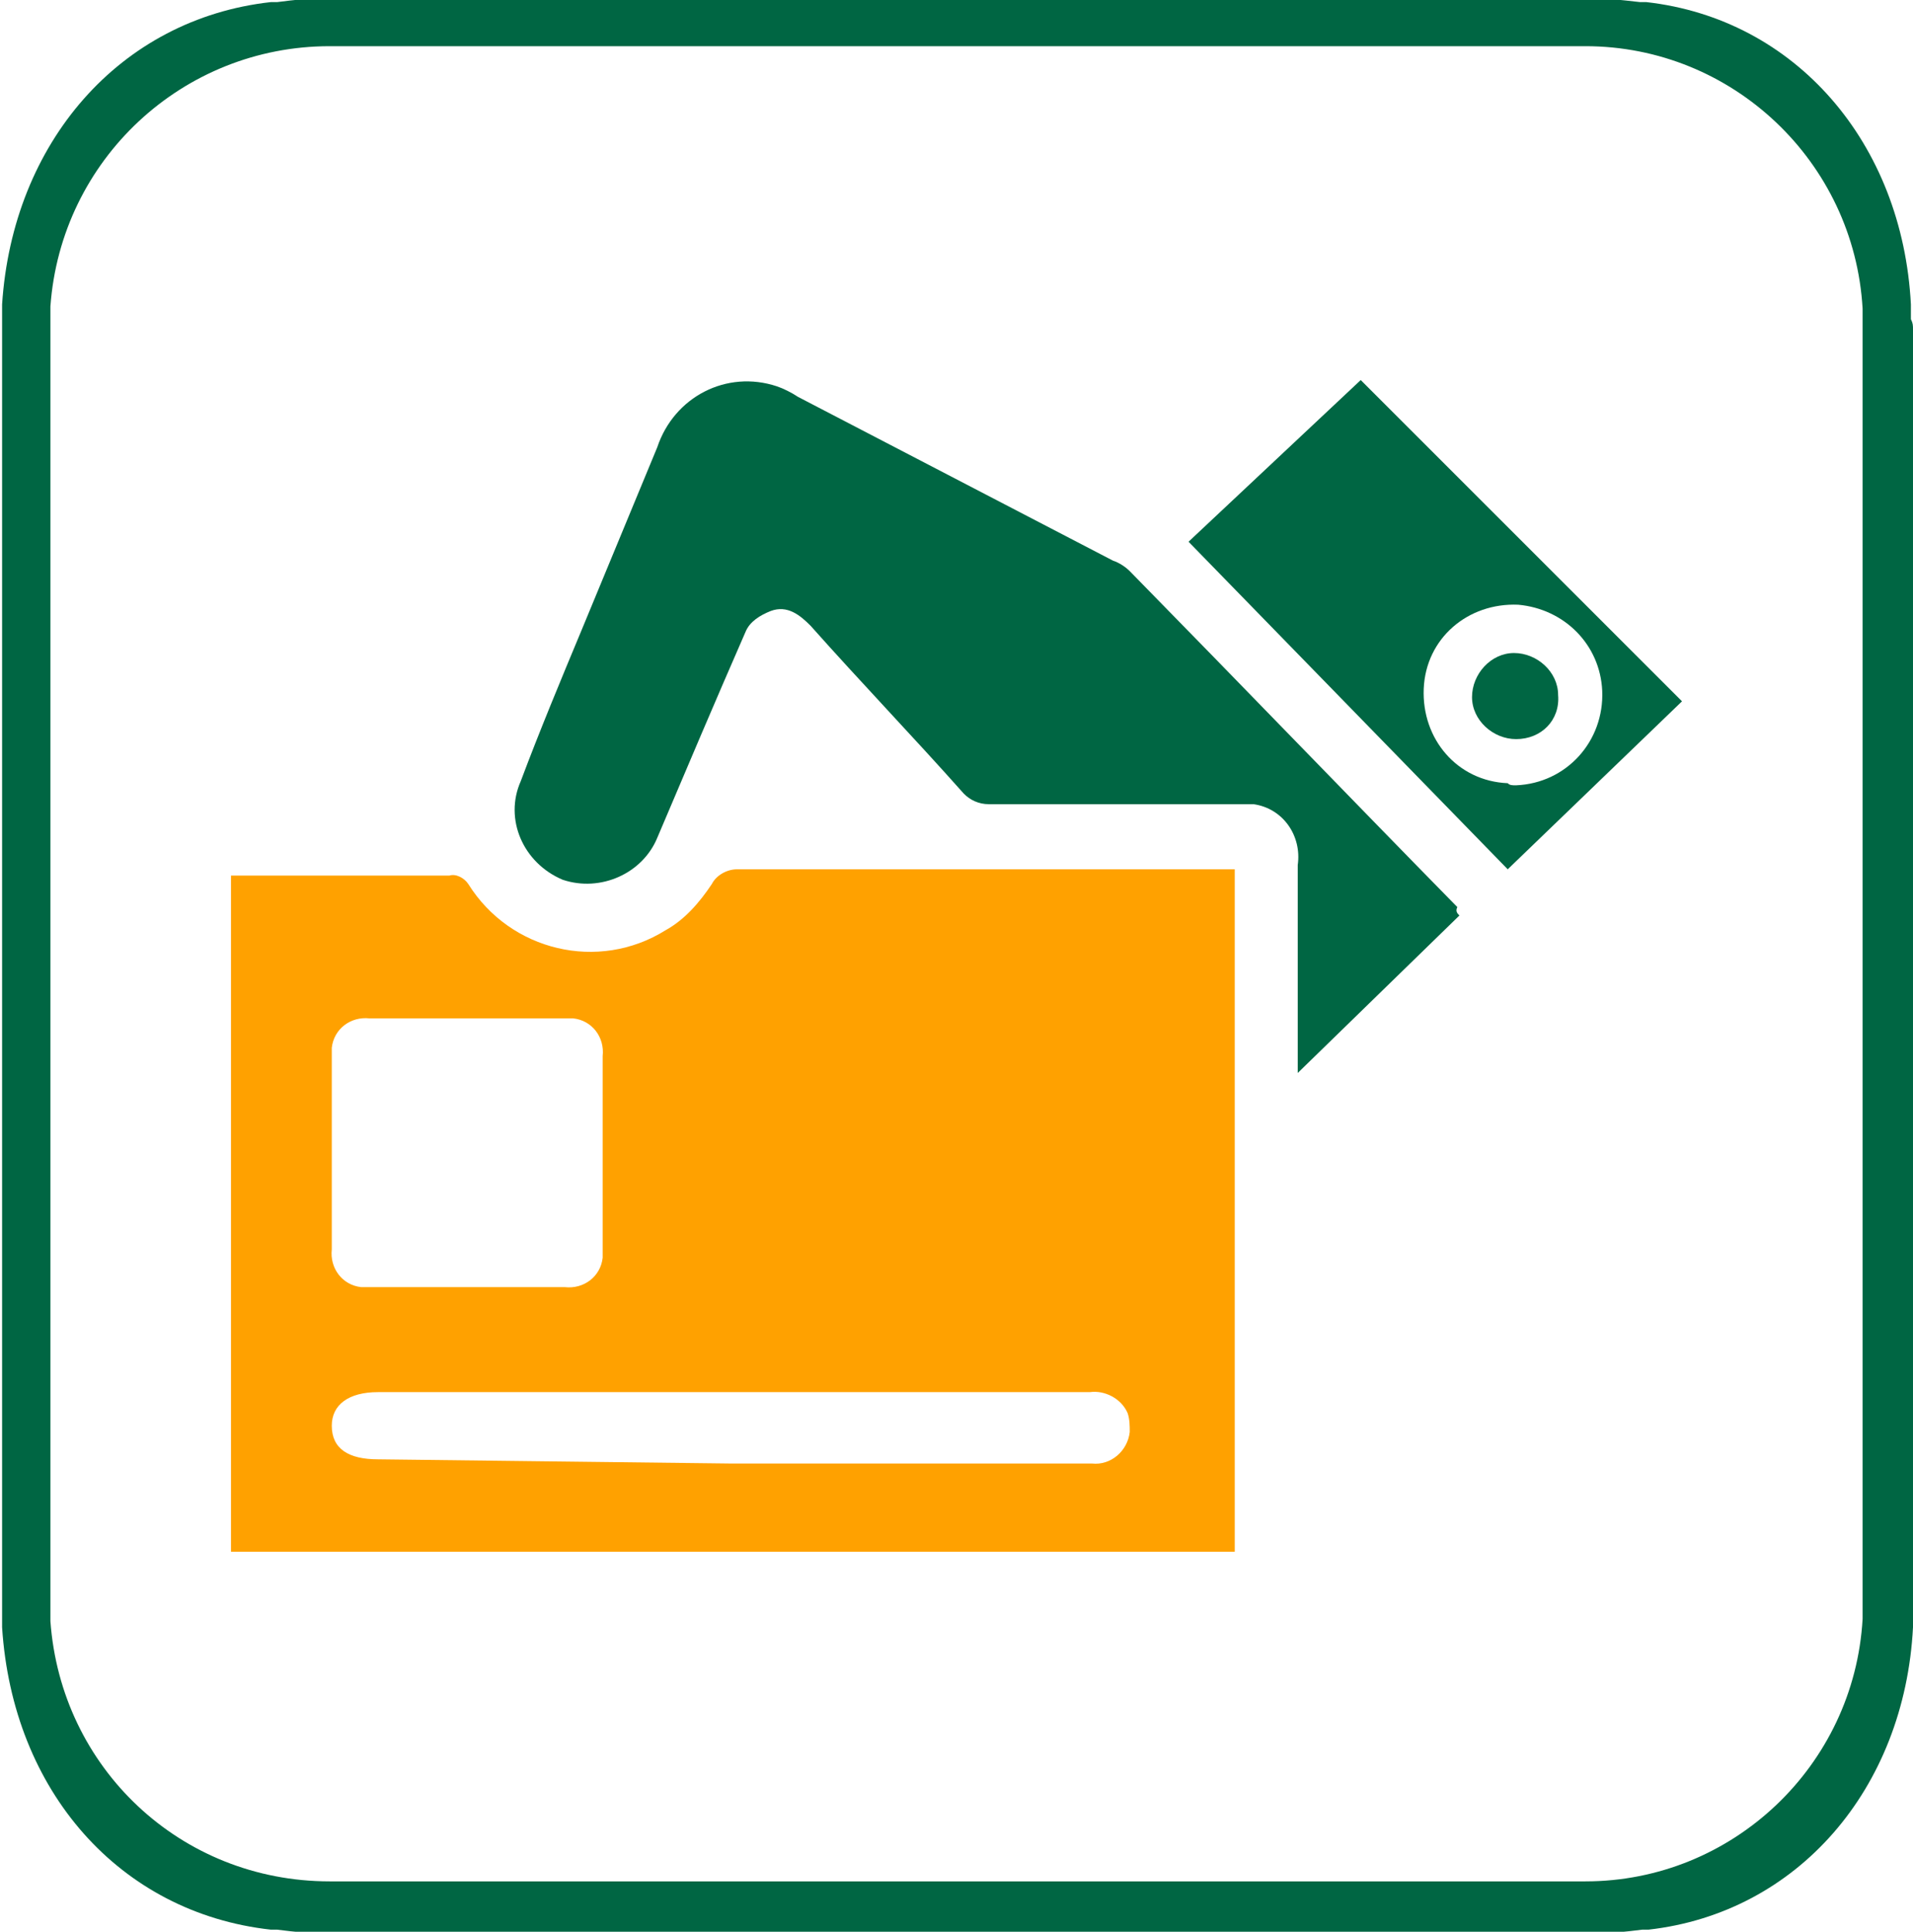 <?xml version="1.0" encoding="utf-8"?>
<!-- Generator: Adobe Illustrator 19.1.0, SVG Export Plug-In . SVG Version: 6.00 Build 0)  -->
<svg version="1.1" id="Layer_1" xmlns="http://www.w3.org/2000/svg" xmlns:xlink="http://www.w3.org/1999/xlink" x="0px" y="0px"
	 width="91.1px" height="92px" viewBox="-259 351 91.1 92" style="enable-background:new -259 351 91.1 92;" xml:space="preserve">
<style type="text/css">
	.st0{fill:#006643;}
	.st1{fill:#FFA100;}
</style>
<title>Asset 1</title>
<g id="Layer_2">
	<path class="st0" d="M-168,366.2c0-0.1,0-0.2,0-0.4c0-0.1,0-0.2,0-0.3c-0.4-7.7-5.5-13.6-12.6-14.4c-0.1,0-0.2,0-0.3,0
		c-0.9-0.1-1.7-0.2-2.6-0.2h-59.8c-0.9,0-1.7,0.1-2.5,0.2c-0.1,0-0.2,0-0.3,0c-7.2,0.8-12.3,6.7-12.8,14.4c0,0.1,0,0.2,0,0.3
		s0,0.2,0,0.4s0,0.2,0,0.4v60.8c0,0.1,0,0.2,0,0.4c0,0.1,0,0.2,0,0.4s0,0.2,0,0.3c0.5,7.8,5.6,13.6,12.8,14.4h0.3
		c0.8,0.1,1.7,0.2,2.6,0.2h59.8c0.9,0,1.8-0.1,2.6-0.2h0.2h0.1c7.1-0.8,12.2-6.7,12.6-14.4c0-0.1,0-0.2,0-0.3s0-0.2,0-0.4v-61.1
		C-167.9,366.5-167.9,366.4-168,366.2z M-256.6,428.2c0-0.1,0-0.2,0-0.3c0-0.1,0-0.2,0-0.3c0-0.1,0-0.3,0-0.4v-60.6
		c0-0.1,0-0.3,0-0.4c0-0.1,0-0.2,0-0.3c0-0.1,0-0.2,0-0.3c0.5-7,6.3-12.4,13.3-12.4h59.8c7,0,12.8,5.5,13.2,12.5c0,0.1,0,0.1,0,0.2
		c0,0.1,0,0.2,0,0.3c0,0.1,0,0.3,0,0.4v60.6c0,0.1,0,0.3,0,0.4c0,0.1,0,0.2,0,0.3c0,0.1,0,0.1,0,0.2c-0.4,7-6.2,12.5-13.2,12.5
		h-59.8C-250.4,440.6-256.1,435.2-256.6,428.2L-256.6,428.2z"/>
</g>
<g id="Layer_2_1_">
	<g id="Layer_1-2_1_">
		<path class="st1" d="M-200.2,392.5v32.4H-248v-32.2c0.2,0,0.4,0,0.6,0h9.8c0.3-0.1,0.7,0.1,0.9,0.4c2,3.2,6.2,4.2,9.4,2.2
			c0.9-0.5,1.6-1.3,2.2-2.2c0.2-0.4,0.7-0.7,1.2-0.7c7.6,0,15.3,0,22.9,0H-200.2z M-236.7,412.3h4.6c0.9,0.1,1.7-0.5,1.8-1.4
			c0-0.1,0-0.3,0-0.4c0-3.1,0-6.1,0-9.2c0.1-0.9-0.5-1.7-1.4-1.8c-0.1,0-0.3,0-0.4,0c-3.1,0-6.2,0-9.3,0c-0.9-0.1-1.7,0.5-1.8,1.4
			c0,0.1,0,0.3,0,0.4c0,3.1,0,6.1,0,9.2c-0.1,0.9,0.5,1.7,1.4,1.8c0.1,0,0.3,0,0.4,0L-236.7,412.3z M-224.2,420.7h17.2
			c0.9,0.1,1.7-0.6,1.8-1.5c0-0.3,0-0.6-0.1-0.9c-0.3-0.7-1.1-1.1-1.8-1H-241c-1.4,0-2.2,0.6-2.2,1.6c0,1.1,0.8,1.6,2.2,1.6
			L-224.2,420.7z"/>
		<path class="st0" d="M-189.5,394.6l-7.7,7.5v-9.9c0.2-1.4-0.7-2.7-2.1-2.9c-0.3,0-0.5,0-0.8,0h-11.8c-0.5,0-0.9-0.2-1.2-0.5
			c-2.4-2.7-4.9-5.3-7.3-8c-0.5-0.5-1.1-1-1.9-0.7c-0.5,0.2-1,0.5-1.2,1c-1.4,3.2-2.8,6.5-4.2,9.8c-0.7,1.7-2.7,2.6-4.5,2
			c-1.9-0.8-2.8-2.9-2-4.7c0.9-2.4,1.9-4.8,2.9-7.2l3.6-8.7c0.8-2.4,3.3-3.7,5.7-2.9c0.3,0.1,0.7,0.3,1,0.5l15,7.8
			c0.3,0.1,0.6,0.3,0.8,0.5c5.2,5.3,10.4,10.7,15.6,16C-189.7,394.4-189.6,394.5-189.5,394.6z"/>
		<path class="st0" d="M-178.9,384.4l-8.3,8l-15.2-15.6l8.2-7.7L-178.9,384.4z M-186.8,388.4c2.4-0.1,4.2-2.1,4.1-4.5
			c-0.1-2.2-1.8-3.9-4-4.1c-2.4-0.1-4.4,1.6-4.5,4c-0.1,2.4,1.6,4.4,4,4.5C-187.1,388.4-187,388.4-186.8,388.4z"/>
		<path class="st0" d="M-186.8,386.2c-1.1,0-2.1-0.9-2.1-2c0-1.1,0.9-2.1,2-2.1c1.1,0,2.1,0.9,2.1,2
			C-184.7,385.3-185.6,386.2-186.8,386.2z"/>
	</g>
</g>
</svg>
